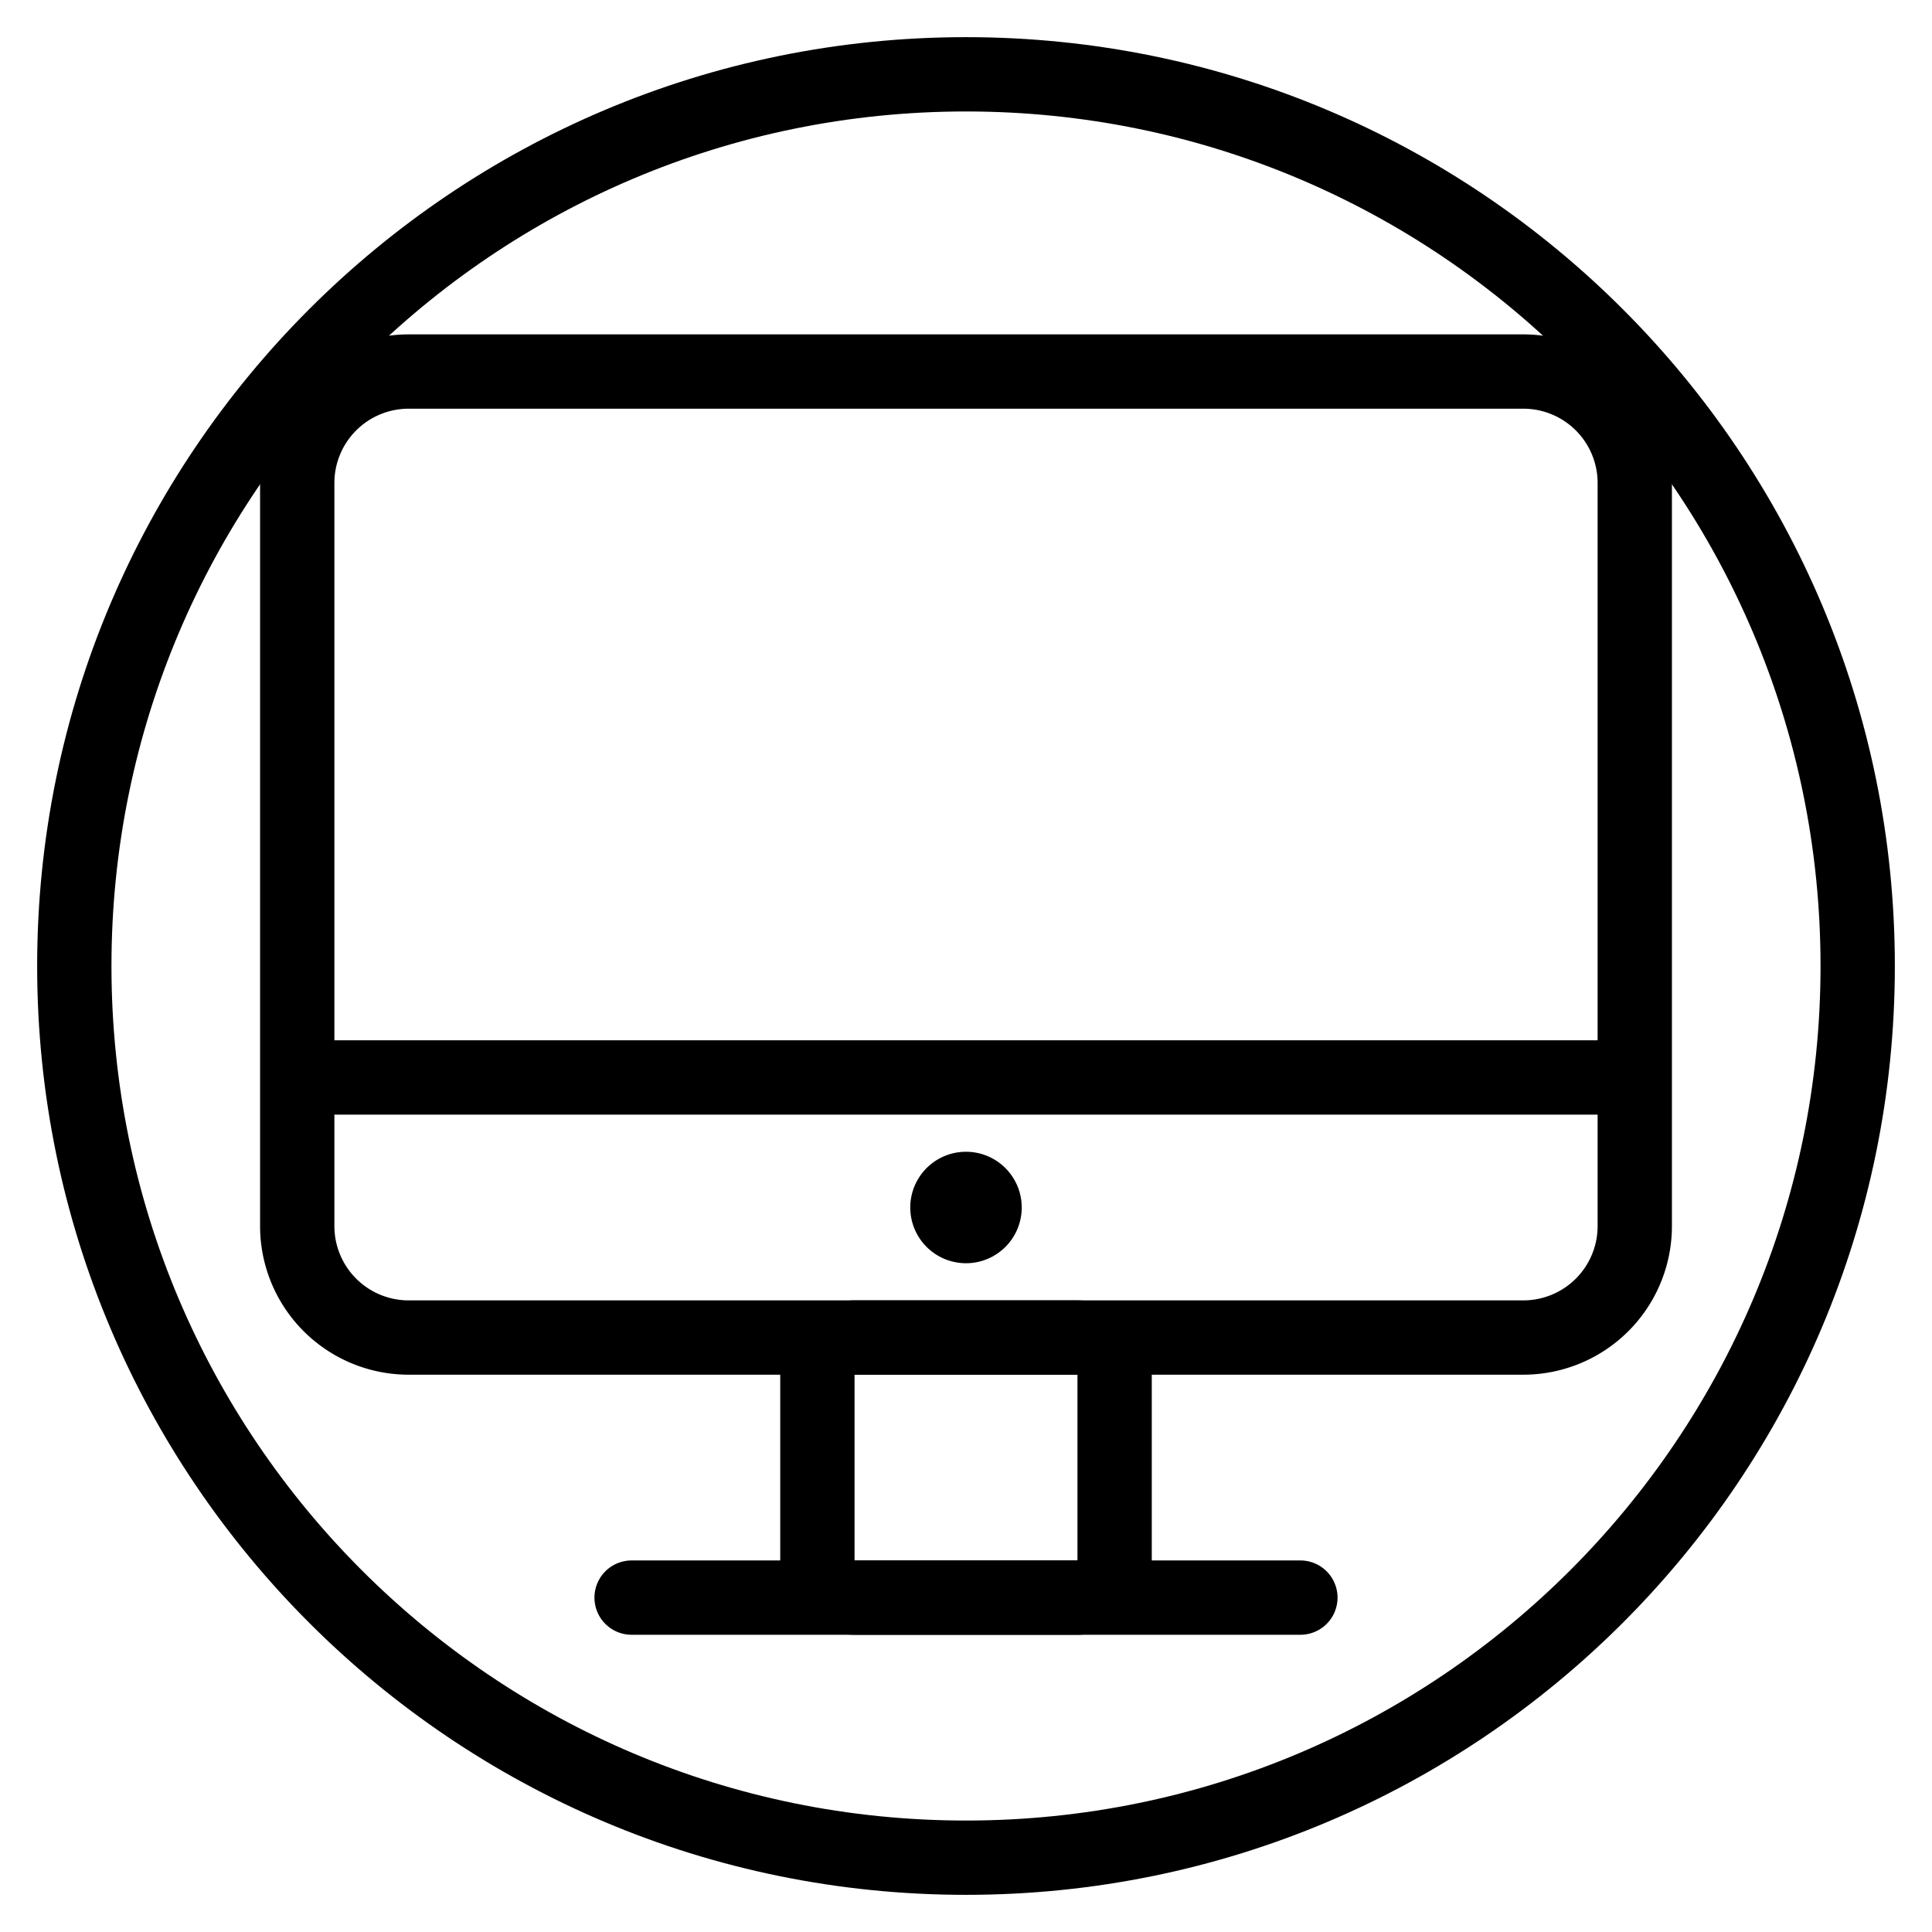 <svg xmlns="http://www.w3.org/2000/svg" xmlns:xlink="http://www.w3.org/1999/xlink" width="26" height="26" viewBox="0 0 26 26"><g fill="currentColor"><path fill-rule="evenodd" d="M20.5 4.5h-15a2 2 0 0 0-2 2v10a2 2 0 0 0 2 2h15a2 2 0 0 0 2-2v-10a2 2 0 0 0-2-2m-16 2a1 1 0 0 1 1-1h15a1 1 0 0 1 1 1v10a1 1 0 0 1-1 1h-15a1 1 0 0 1-1-1z" clip-rule="evenodd"/><path d="M13 17a.75.75 0 1 1 0-1.5a.75.75 0 0 1 0 1.5"/><path fill-rule="evenodd" d="M14.5 17.5h-3a1 1 0 0 0-1 1V21a1 1 0 0 0 1 1h3a1 1 0 0 0 1-1v-2.5a1 1 0 0 0-1-1m-3 3.5v-2.5h3V21z" clip-rule="evenodd"/><path d="M8.5 22a.5.5 0 0 1 0-1h9a.5.5 0 0 1 0 1z"/><path fill-rule="evenodd" d="M22 15H4v-1h18z" clip-rule="evenodd"/><path fill-rule="evenodd" d="M13 24.5c6.351 0 11.5-5.149 11.5-11.5S19.351 1.5 13 1.5S1.5 6.649 1.5 13S6.649 24.5 13 24.5m0 1c6.904 0 12.5-5.596 12.5-12.5S19.904.5 13 .5S.5 6.096.5 13S6.096 25.5 13 25.5" clip-rule="evenodd"/></g></svg>
